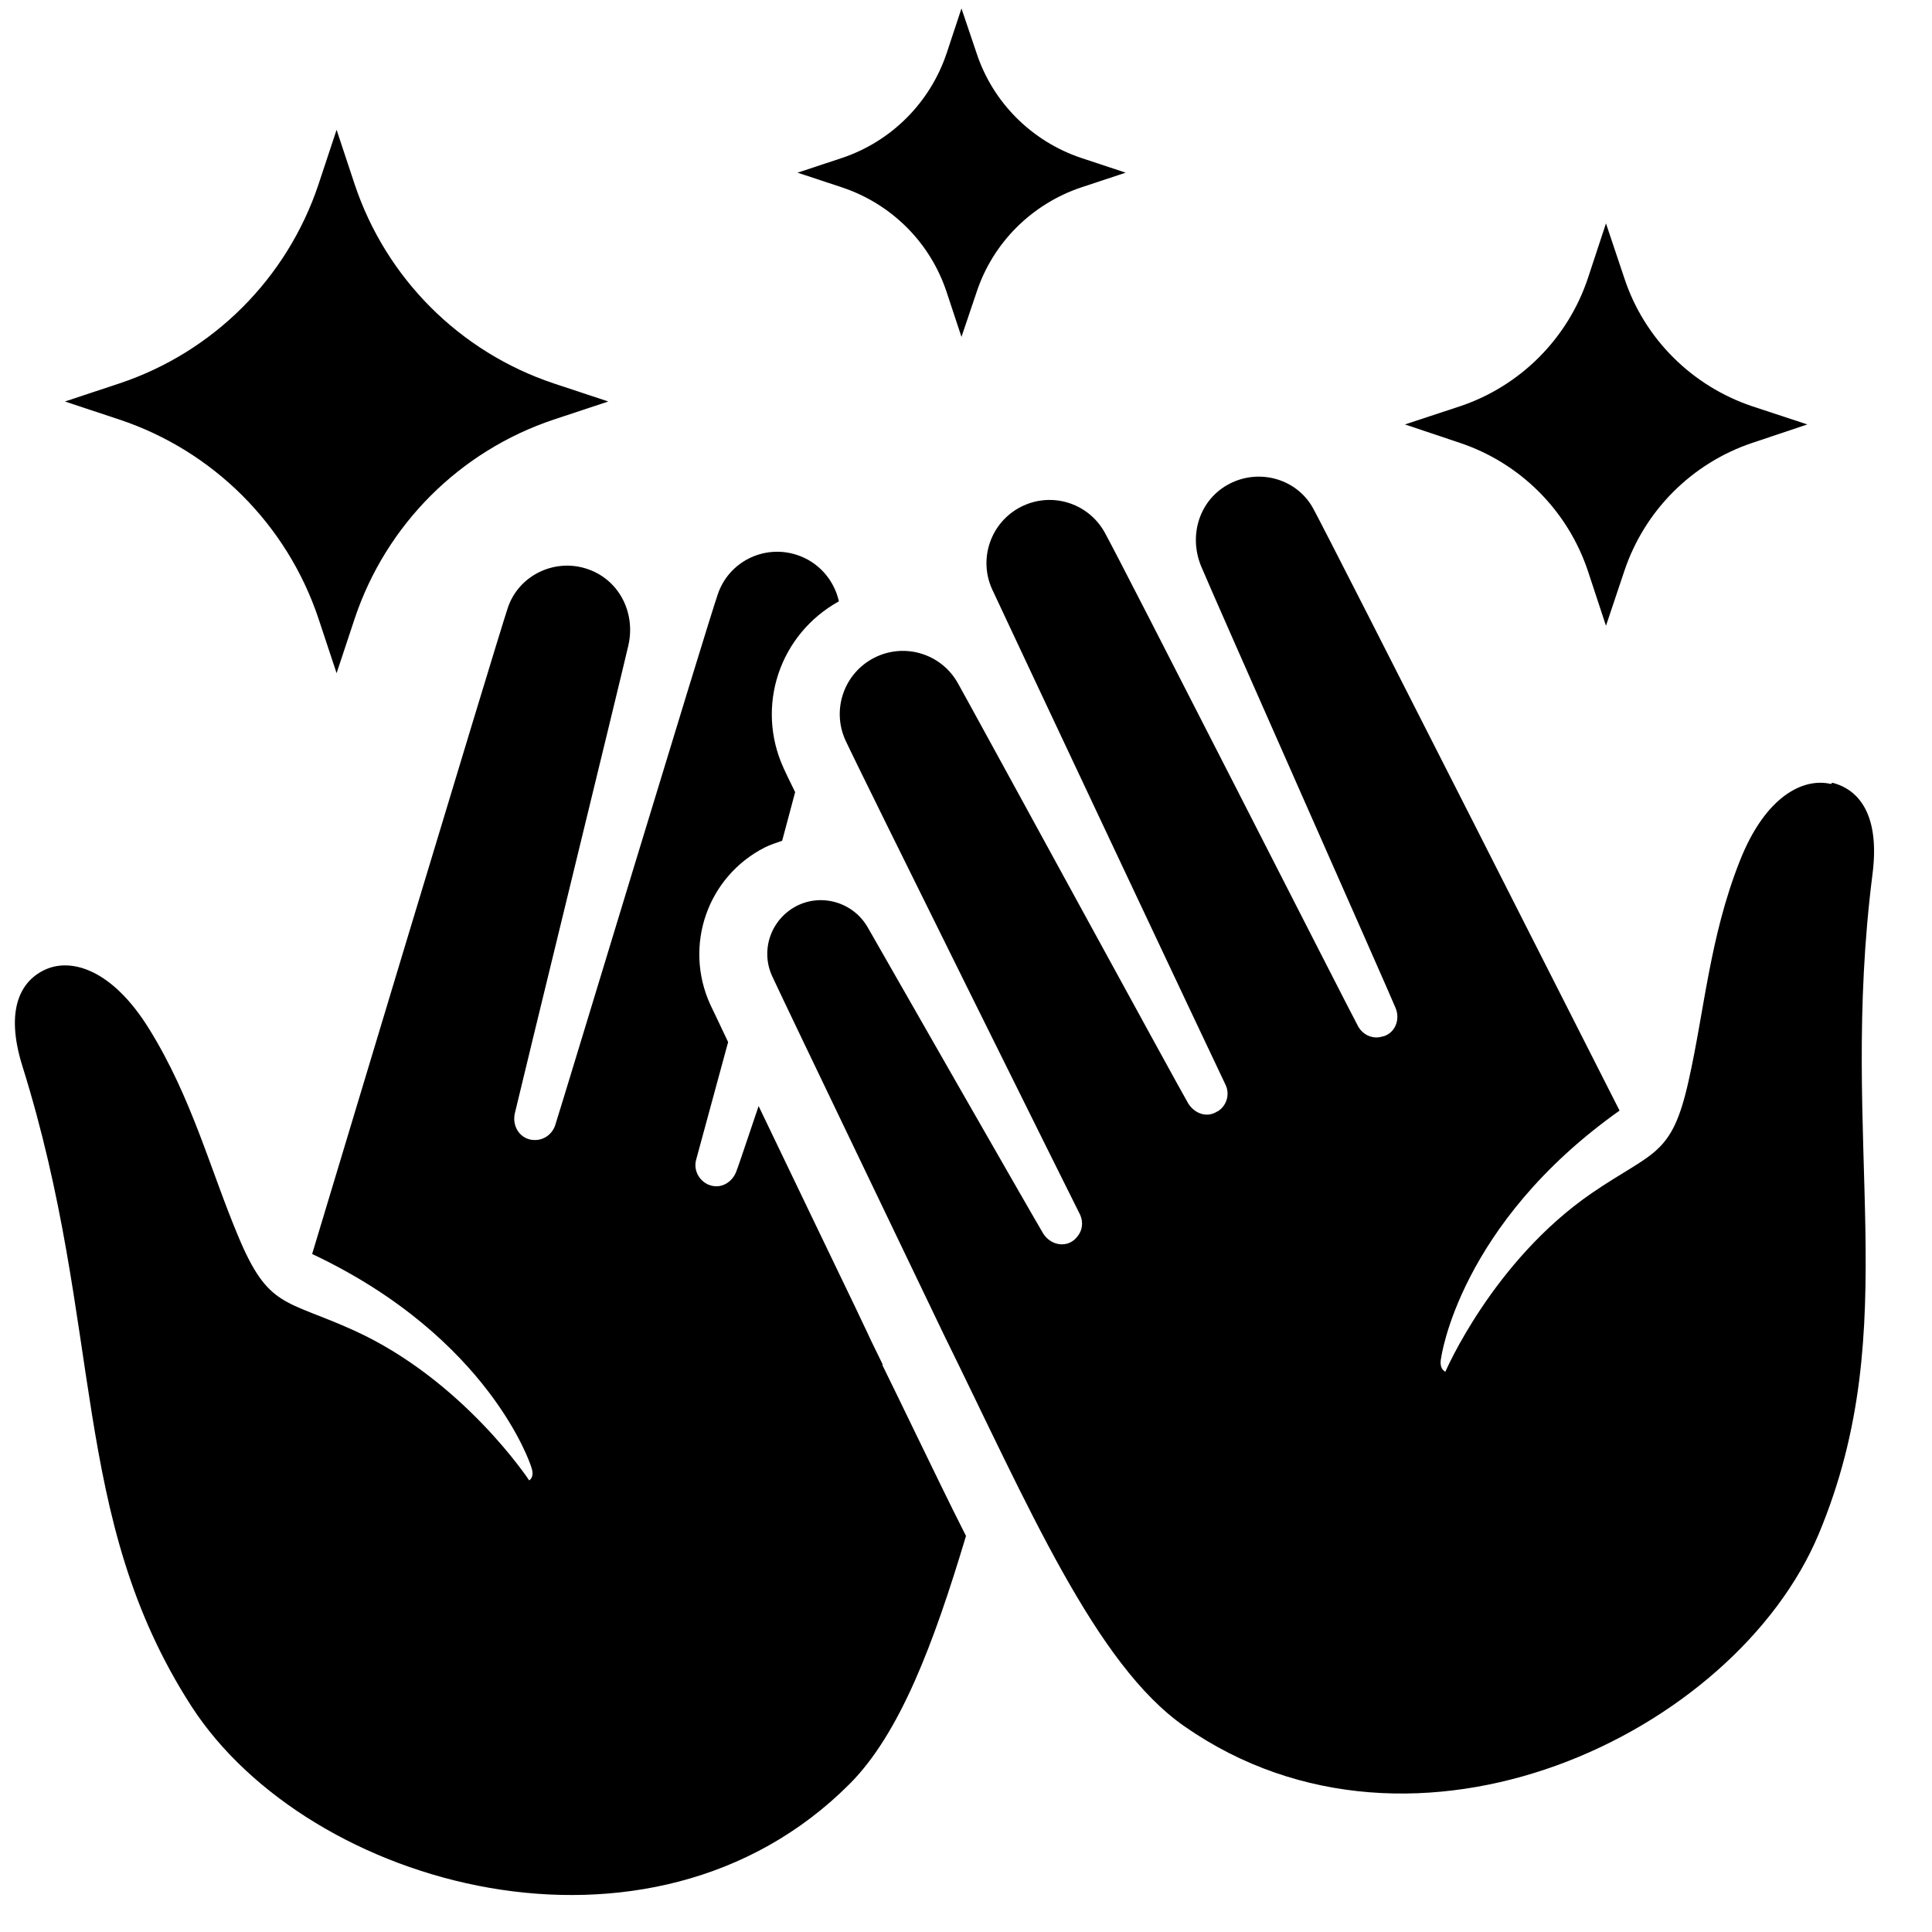 <?xml version="1.0" encoding="UTF-8"?><svg id="Laag_1" xmlns="http://www.w3.org/2000/svg" xmlns:xlink="http://www.w3.org/1999/xlink" viewBox="0 0 64 64"><defs><style>.cls-1{fill:none;}.cls-2{clip-path:url(#clippath);}.cls-3{clip-path:url(#clippath-1);}</style><clipPath id="clippath"><rect class="cls-1" width="64" height="64"/></clipPath><clipPath id="clippath-1"><rect class="cls-1" width="64" height="64"/></clipPath></defs><g class="cls-2"><g class="cls-3"><path d="M29.25,45.22l-.4-.82h0c-.14-.31-.32-.67-.51-1.08-.88-1.83-2.18-4.53-3.21-6.68-.42,1.24-.7,2.08-.74,2.17-.14,.37-.53,.59-.9,.44h-.01c-.33-.14-.51-.49-.42-.83,.03-.12,.47-1.72,1.06-3.9-.3-.64-.52-1.09-.59-1.24-.89-1.95-.1-4.24,1.81-5.21,.18-.09,.38-.15,.57-.22,.15-.55,.29-1.09,.43-1.61-.2-.4-.33-.68-.38-.79-.94-2.05-.14-4.44,1.83-5.53-.16-.71-.68-1.32-1.43-1.55h0c-1.08-.33-2.22,.25-2.58,1.31-.37,1.06-5.25,17.19-5.39,17.6-.11,.32-.42,.52-.75,.48h-.02c-.41-.06-.65-.45-.57-.86,.12-.54,3.51-14.4,3.77-15.54,.24-1.1-.34-2.2-1.42-2.53h0c-1.07-.33-2.23,.25-2.58,1.31-.41,1.23-6.48,21.4-6.48,21.4,5.9,2.78,7.25,7.03,7.25,7.03,.12,.31,0,.43-.06,.47,0,0-2.19-3.33-5.81-4.97-2.27-1.03-2.83-.72-3.83-3.12-.92-2.19-1.53-4.57-2.94-6.85-1.24-2.01-2.59-2.36-3.43-1.99-.82,.36-1.37,1.31-.78,3.2,2.73,8.72,1.54,14.91,5.6,21.21,3.88,6.01,15.21,9.18,21.8,2.58,1.67-1.67,2.79-4.65,3.86-8.22-.56-1.1-1.11-2.25-1.69-3.44-.35-.73-.72-1.48-1.09-2.24"/><path d="M60.65,25.97c-.89-.21-2.16,.37-3.02,2.56-.99,2.5-1.17,4.95-1.69,7.26-.56,2.53-1.16,2.33-3.22,3.74-3.27,2.25-4.84,5.91-4.84,5.91-.06-.03-.21-.13-.14-.46,0,0,.59-4.42,5.91-8.19,0,0-9.52-18.79-10.14-19.93-.53-.99-1.77-1.35-2.77-.84h0c-1,.51-1.38,1.7-.95,2.74,.45,1.08,6.24,14.13,6.44,14.63,.16,.38-.01,.82-.4,.94h-.02c-.32,.11-.66-.04-.82-.33-.21-.37-7.85-15.39-8.4-16.37-.55-.98-1.77-1.35-2.77-.84h0c-1,.51-1.42,1.72-.95,2.74,.47,1.02,7.55,16.05,7.73,16.41,.15,.32,.03,.7-.27,.88h-.01c-.34,.22-.75,.07-.96-.27-.21-.34-7.08-12.94-7.63-13.92-.55-.98-1.77-1.35-2.77-.84h0c-1,.51-1.42,1.72-.95,2.74,.47,1.02,7.65,15.48,7.77,15.71,.11,.24,.08,.52-.09,.72h0c-.3,.4-.88,.32-1.14-.11-.26-.43-5.33-9.29-5.8-10.12-.47-.83-1.51-1.15-2.36-.72h0c-.85,.44-1.21,1.46-.81,2.33,.4,.87,5.69,11.87,5.69,11.88,2.8,5.69,5.02,10.92,7.97,12.97,7.65,5.33,18.25,.23,21.01-6.38,2.89-6.92,.63-12.81,1.78-21.86,.25-1.97-.46-2.8-1.33-3.02"/><path d="M10.55,20.49l.6,1.81,.6-1.81c1.04-3.11,3.48-5.55,6.59-6.59l1.81-.6-1.81-.6c-3.11-1.04-5.55-3.48-6.59-6.59l-.6-1.81-.6,1.81c-1.04,3.11-3.48,5.55-6.59,6.59l-1.81,.6,1.81,.6c3.11,1.04,5.55,3.48,6.59,6.59"/><path d="M31.36,9.68l.49,1.48,.5-1.48c.54-1.64,1.83-2.92,3.46-3.47l1.48-.49-1.48-.49c-1.63-.55-2.92-1.83-3.46-3.47l-.5-1.48-.49,1.48c-.55,1.64-1.83,2.92-3.46,3.47l-1.48,.49,1.48,.49c1.64,.55,2.92,1.83,3.46,3.47"/><path d="M52.6,18.91l.6,1.82,.61-1.82c.67-2,2.24-3.57,4.24-4.24l1.82-.61-1.82-.6c-2-.67-3.58-2.24-4.24-4.24l-.61-1.82-.6,1.82c-.67,2-2.24,3.57-4.24,4.24l-1.82,.6,1.82,.61c2,.67,3.57,2.24,4.24,4.24"/></g></g></svg>